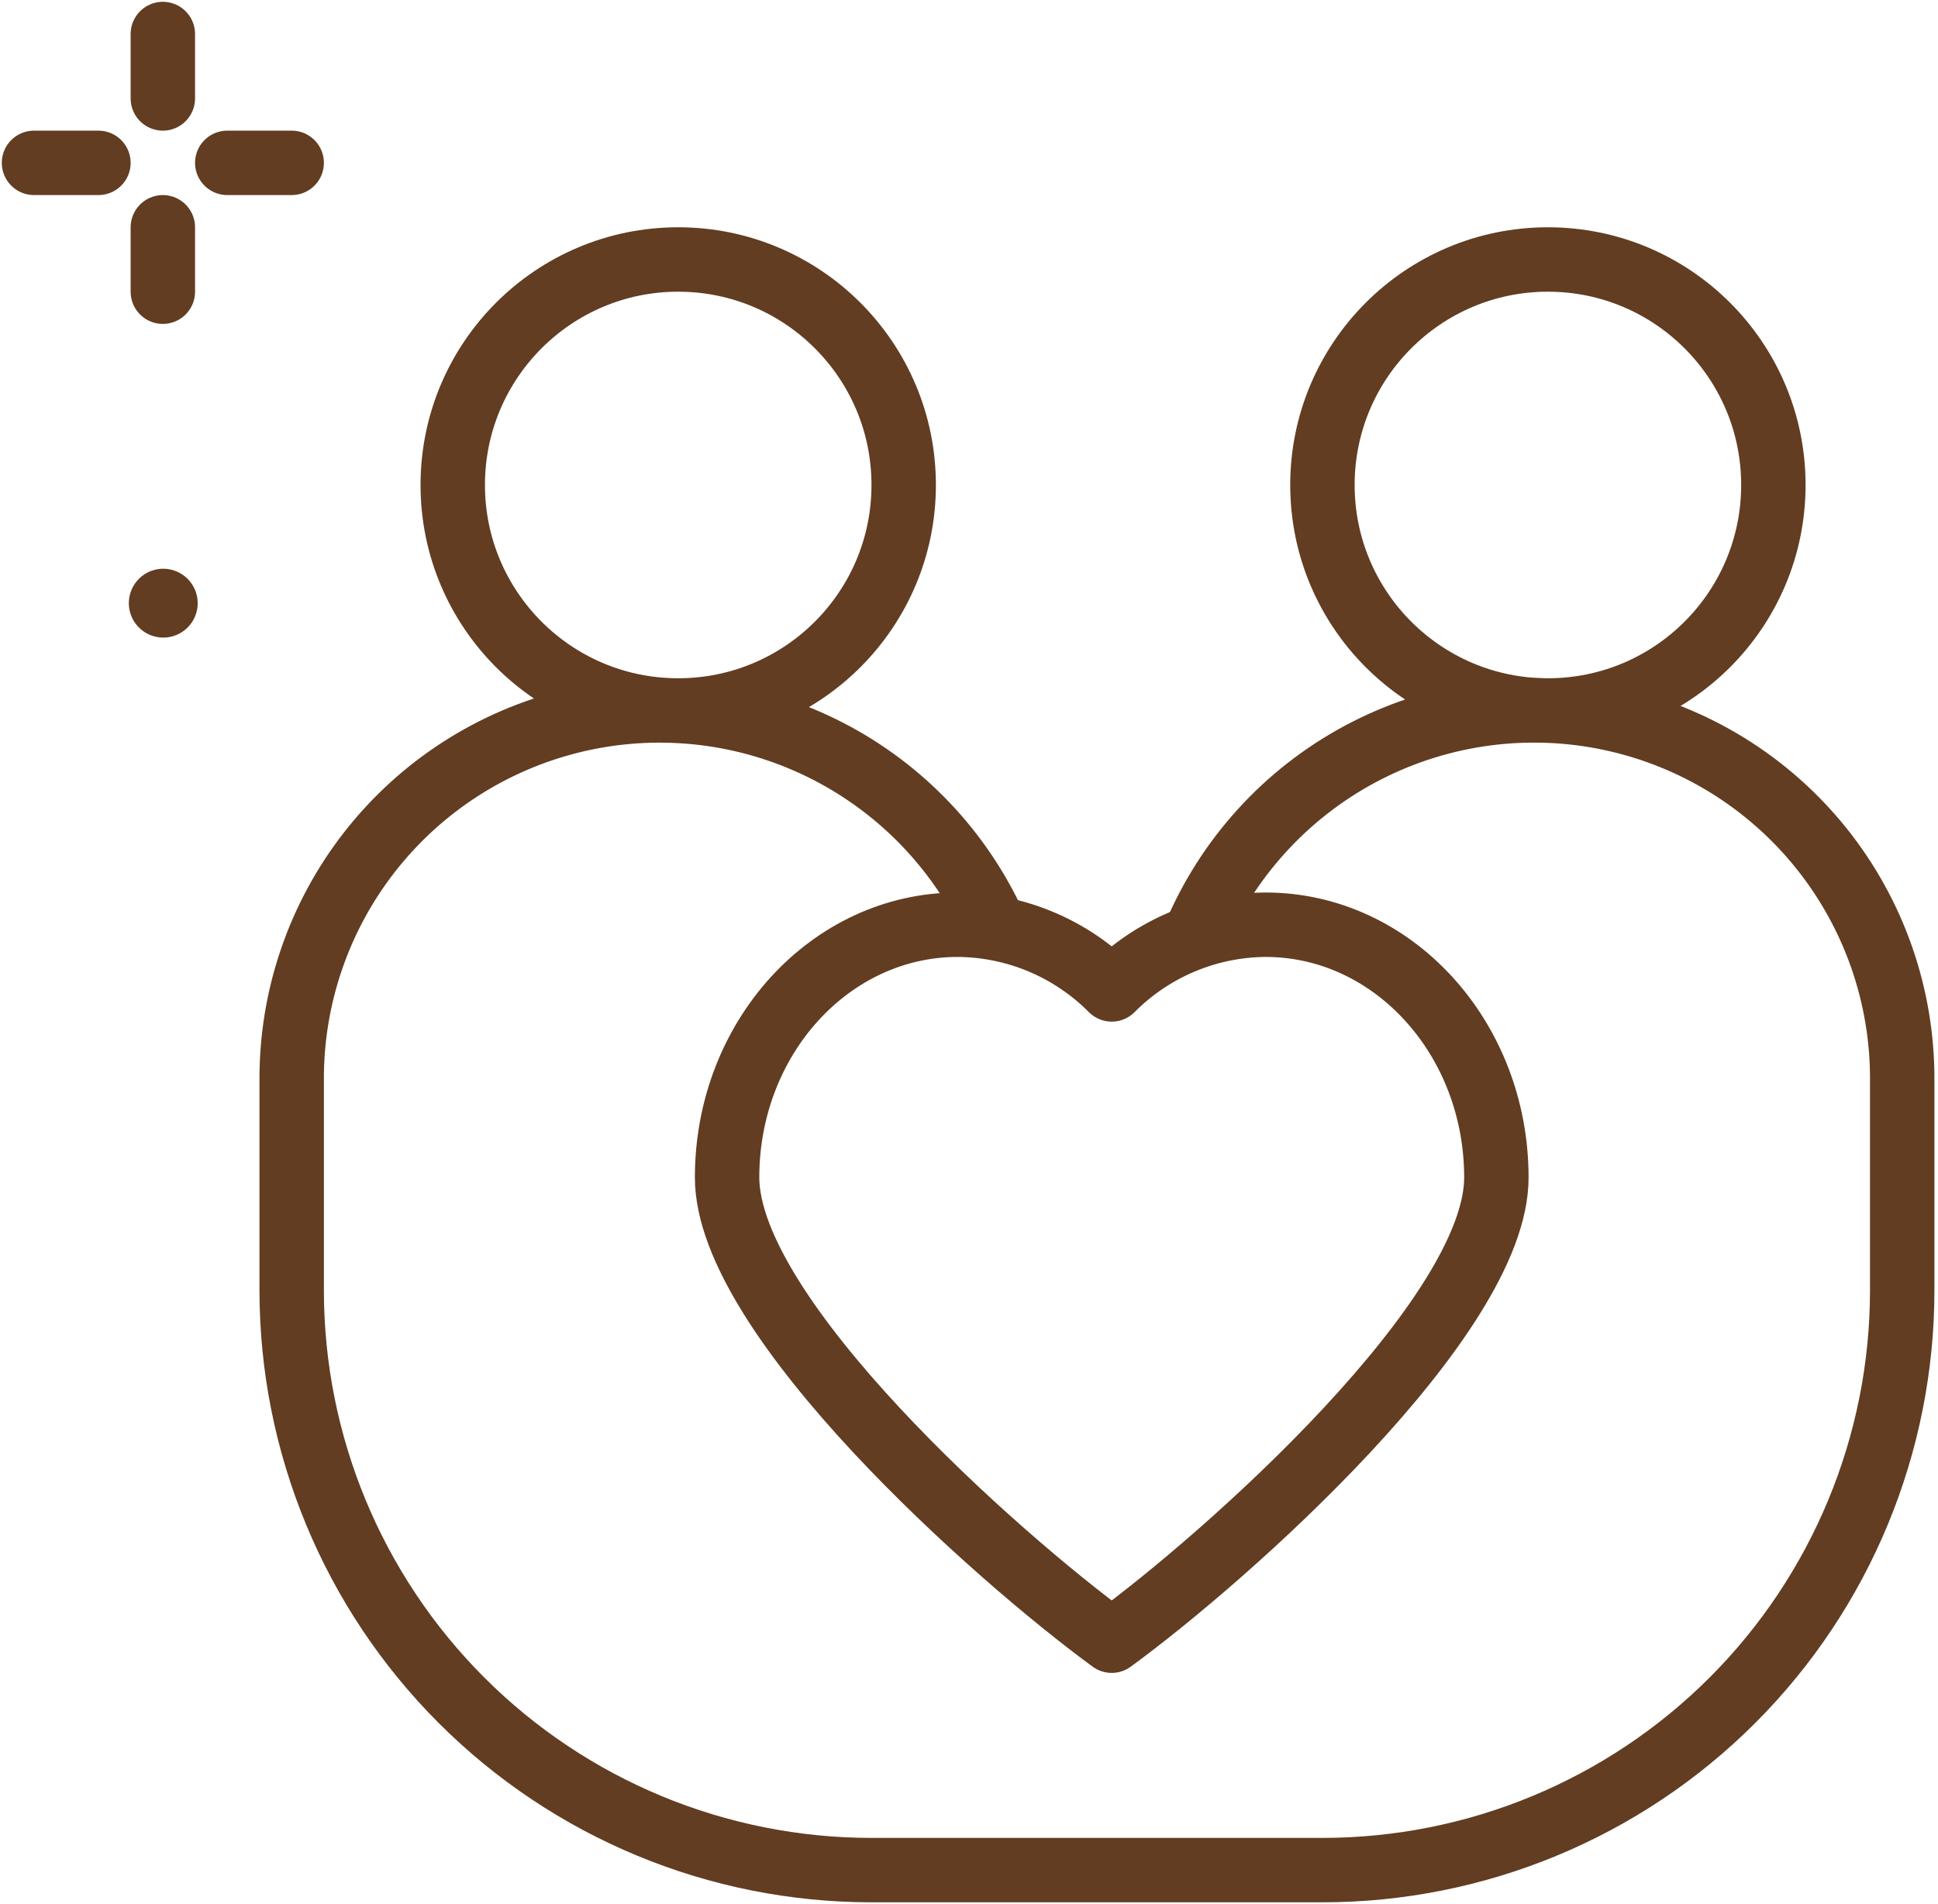 <svg width="114" height="112" viewBox="0 0 114 112" fill="none" xmlns="http://www.w3.org/2000/svg">
<path d="M9.579 2V5.79" stroke="#623D22" stroke-width="3.789" stroke-linecap="round" stroke-linejoin="round"/>
<path d="M9.579 13.369V17.158" stroke="#623D22" stroke-width="3.789" stroke-linecap="round" stroke-linejoin="round"/>
<path d="M2 9.579H5.79" stroke="#623D22" stroke-width="3.789" stroke-linecap="round" stroke-linejoin="round"/>
<path d="M13.368 9.579H17.158" stroke="#623D22" stroke-width="3.789" stroke-linecap="round" stroke-linejoin="round"/>
<path d="M11.629 35.474C11.63 35.875 11.512 36.267 11.29 36.601C11.068 36.934 10.752 37.194 10.382 37.348C10.012 37.502 9.604 37.543 9.211 37.465C8.818 37.387 8.457 37.195 8.173 36.912C7.889 36.629 7.696 36.268 7.618 35.875C7.539 35.482 7.579 35.074 7.732 34.704C7.885 34.334 8.145 34.017 8.478 33.794C8.811 33.572 9.203 33.453 9.604 33.453C10.14 33.453 10.655 33.666 11.034 34.045C11.414 34.424 11.628 34.938 11.629 35.474Z" fill="#623D22"/>
<path d="M91.053 41.79C98.378 41.79 104.316 35.852 104.316 28.526C104.316 21.201 98.378 15.263 91.053 15.263C83.728 15.263 77.79 21.201 77.79 28.526C77.79 35.852 83.728 41.79 91.053 41.79Z" stroke="#623D22" stroke-width="3.789" stroke-linecap="round" stroke-linejoin="round"/>
<path d="M39.895 41.79C47.22 41.79 53.158 35.852 53.158 28.526C53.158 21.201 47.22 15.263 39.895 15.263C32.57 15.263 26.632 21.201 26.632 28.526C26.632 35.852 32.57 41.79 39.895 41.79Z" stroke="#623D22" stroke-width="3.789" stroke-linecap="round" stroke-linejoin="round"/>
<path d="M58.138 53.701C55.942 49.339 52.336 45.848 47.905 43.794C43.474 41.741 38.479 41.246 33.731 42.39C28.983 43.535 24.762 46.251 21.753 50.097C18.745 53.944 17.125 58.695 17.158 63.579V75.895C17.158 84.94 20.751 93.615 27.147 100.011C33.543 106.407 42.218 110 51.263 110H77.79C86.835 110 95.51 106.407 101.906 100.011C108.302 93.615 111.895 84.94 111.895 75.895V63.579C111.927 58.6 110.242 53.763 107.125 49.882C104.007 46 99.648 43.311 94.78 42.267C89.912 41.223 84.833 41.888 80.398 44.15C75.963 46.412 72.444 50.133 70.431 54.687" stroke="#623D22" stroke-width="3.789" stroke-linecap="round" stroke-linejoin="round"/>
<path d="M74.444 54.392C71.043 54.416 67.791 55.785 65.395 58.198C62.998 55.784 59.745 54.416 56.343 54.392C48.848 54.392 42.77 61.046 42.77 69.256C42.77 77.466 58.608 91.551 65.395 96.506C72.182 91.551 88.022 77.464 88.022 69.263C88.022 61.063 81.942 54.392 74.444 54.392Z" stroke="#623D22" stroke-width="3.789" stroke-linecap="round" stroke-linejoin="round"/>
</svg>
